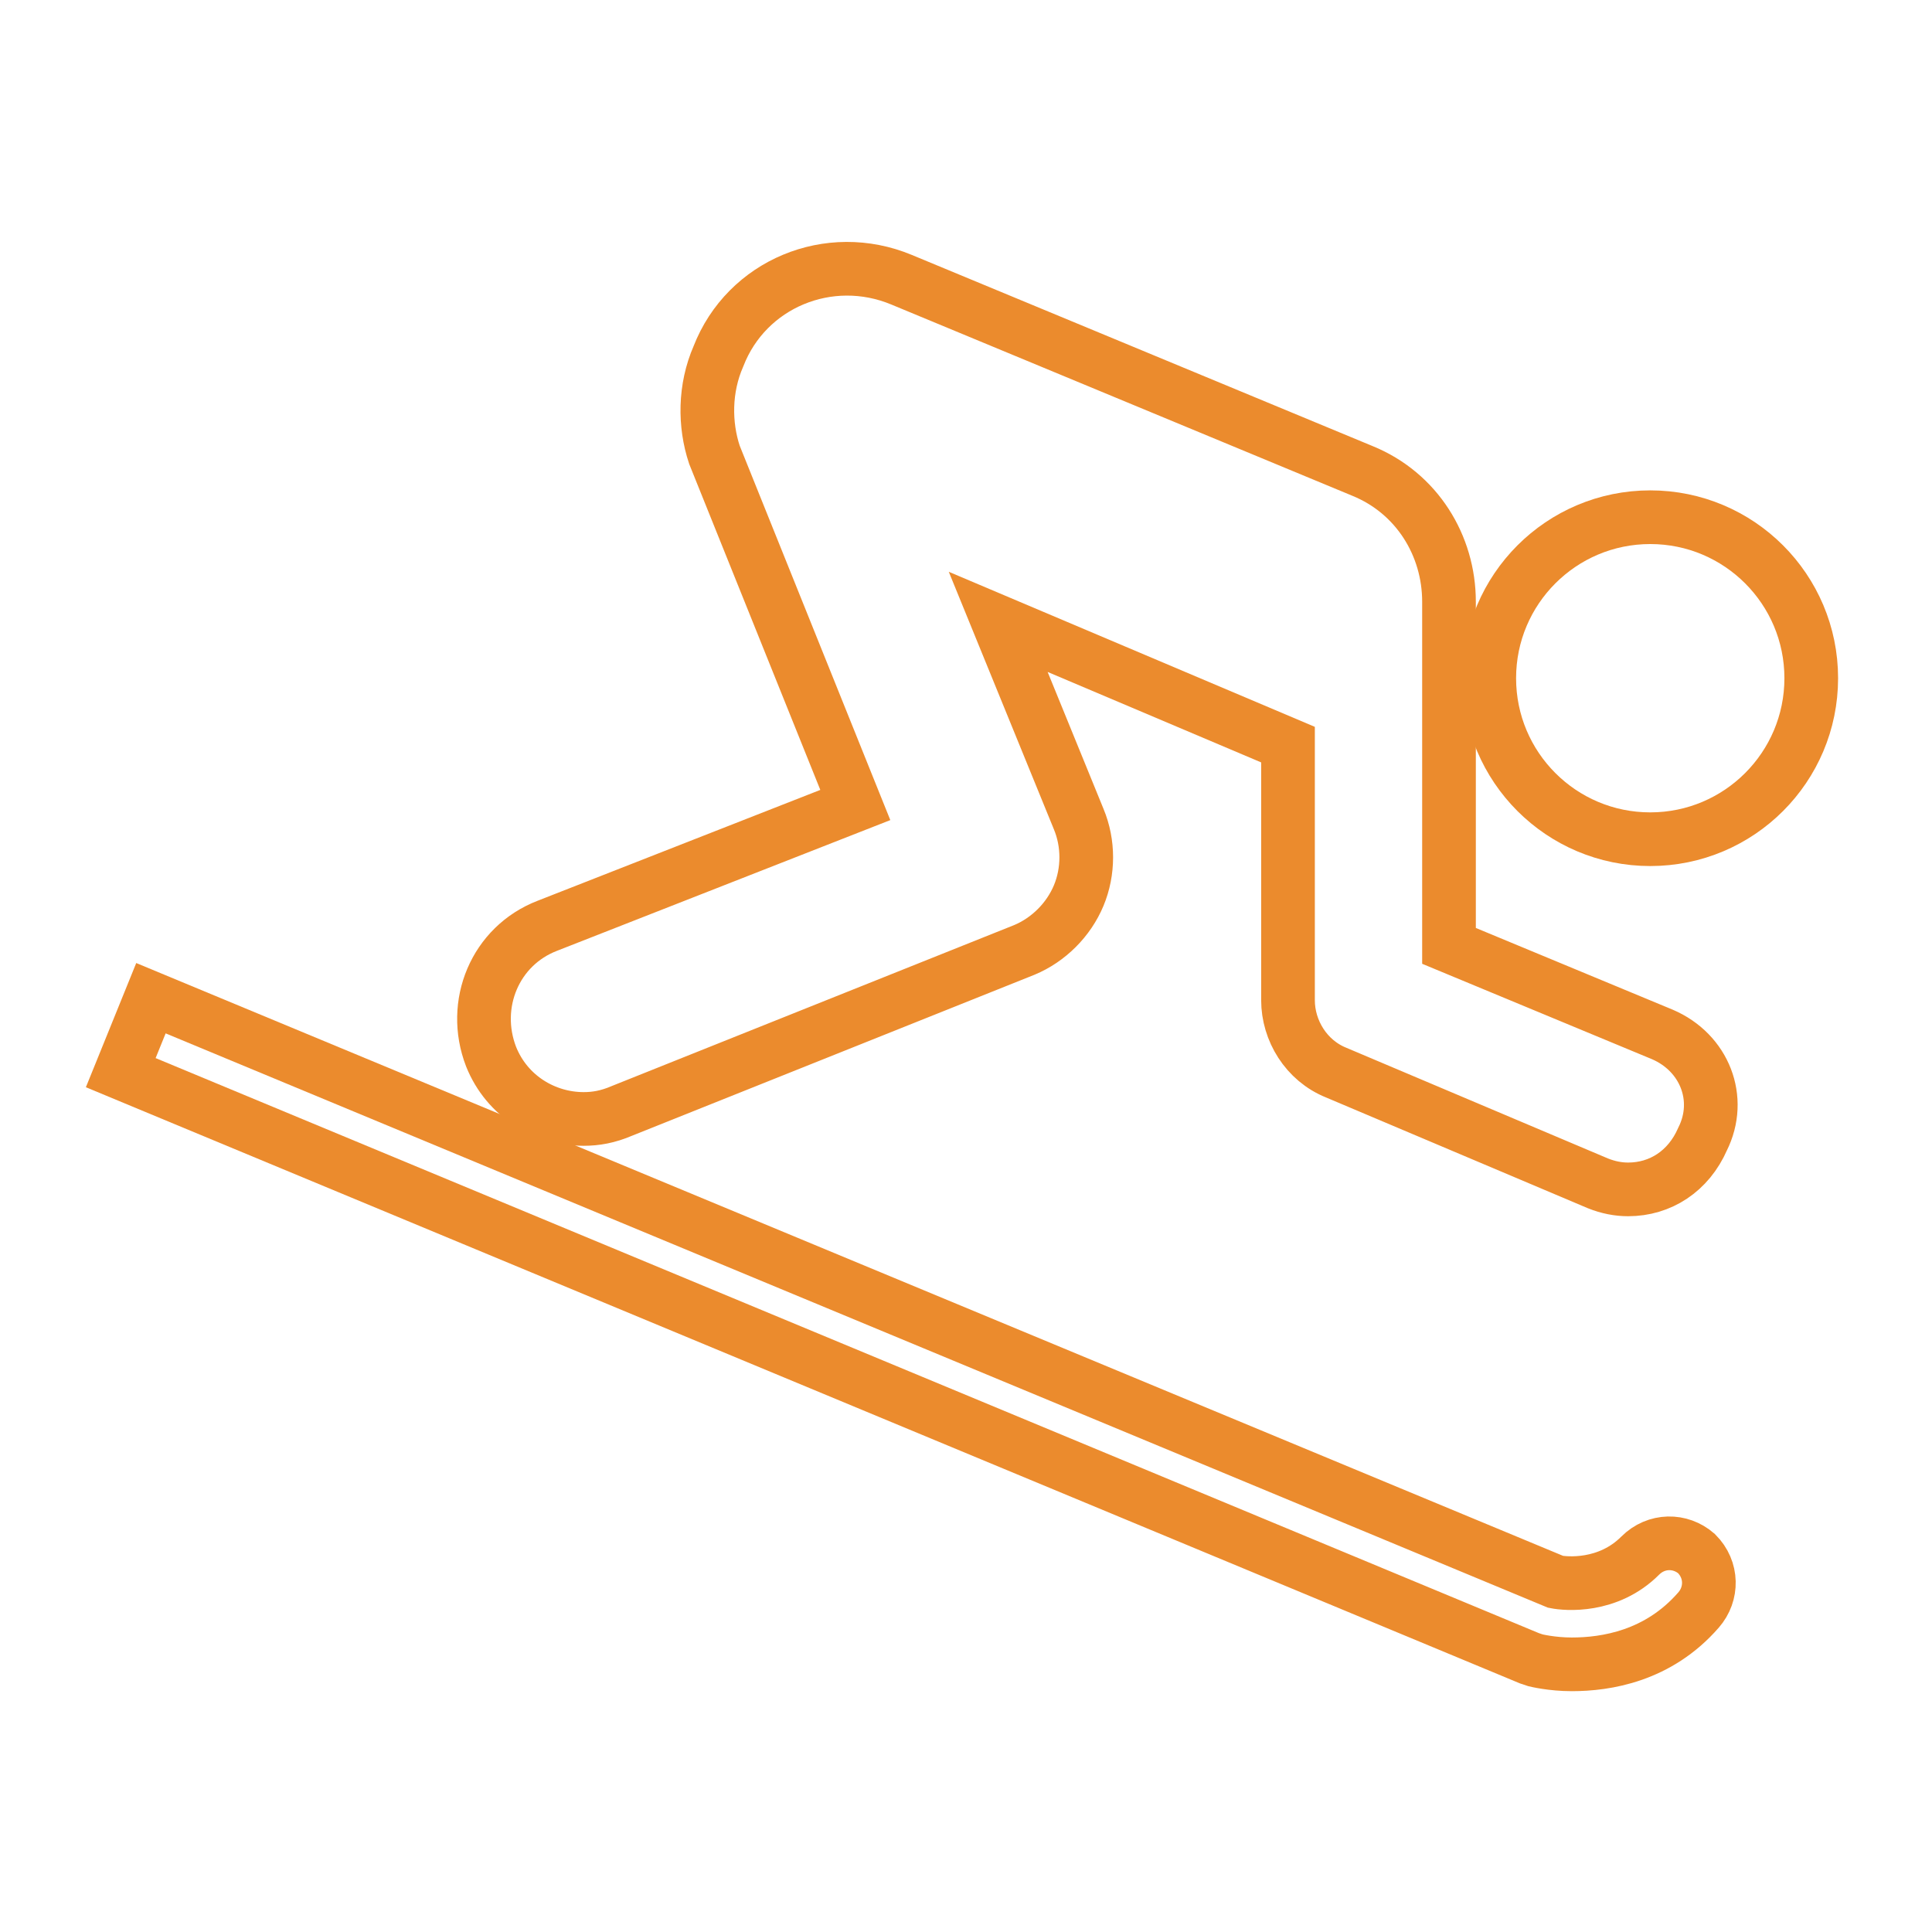 <svg viewBox="0 0 96 96" xmlns="http://www.w3.org/2000/svg" xmlns:xlink="http://www.w3.org/1999/xlink" id="Icons_DownhillSkiing" overflow="hidden"><g><circle cx="82" cy="33.7" r="8" stroke="#EB8B2D" stroke-width="2.667" stroke-linecap="butt" stroke-opacity="1" fill="none" fill-opacity="1"/><path d="M78.1 82.7C77.1 82.7 76.3 82.5 76.3 82.5L76 82.4 6 53.3 7.5 49.6 77.3 78.6C77.8 78.7 79.9 78.9 81.5 77.3 82.3 76.5 83.5 76.5 84.3 77.2 85.1 78 85.1 79.2 84.4 80 82.4 82.3 79.8 82.7 78.1 82.7Z" stroke="#EB8B2D" stroke-width="2.667" stroke-linecap="butt" stroke-opacity="1" fill="none" fill-opacity="1"/><path d="M82.6 51.4 72 47 72 29.9C72 27.1 70.4 24.5 67.7 23.4L44.8 13.9C41.2 12.4 37.1 14.1 35.7 17.7 35 19.3 35 21.1 35.5 22.6L42.5 40 27.2 46C24.6 47 23.4 49.9 24.4 52.5 25.2 54.5 27.1 55.6 29 55.6 29.6 55.6 30.2 55.5 30.9 55.2L50.9 47.2C52.1 46.7 53.1 45.7 53.6 44.5 54.1 43.3 54.1 41.9 53.6 40.7L49.6 30.9 64 37C64 42.6 64 49.7 64 49.7 64 51.2 64.9 52.7 66.4 53.3L79.4 58.8C79.9 59 80.4 59.1 80.9 59.1 82.5 59.1 83.9 58.2 84.6 56.6 85.6 54.6 84.7 52.3 82.6 51.4Z" stroke="#EB8B2D" stroke-width="2.667" stroke-linecap="butt" stroke-opacity="1" fill="none" fill-opacity="1"/></g></svg>